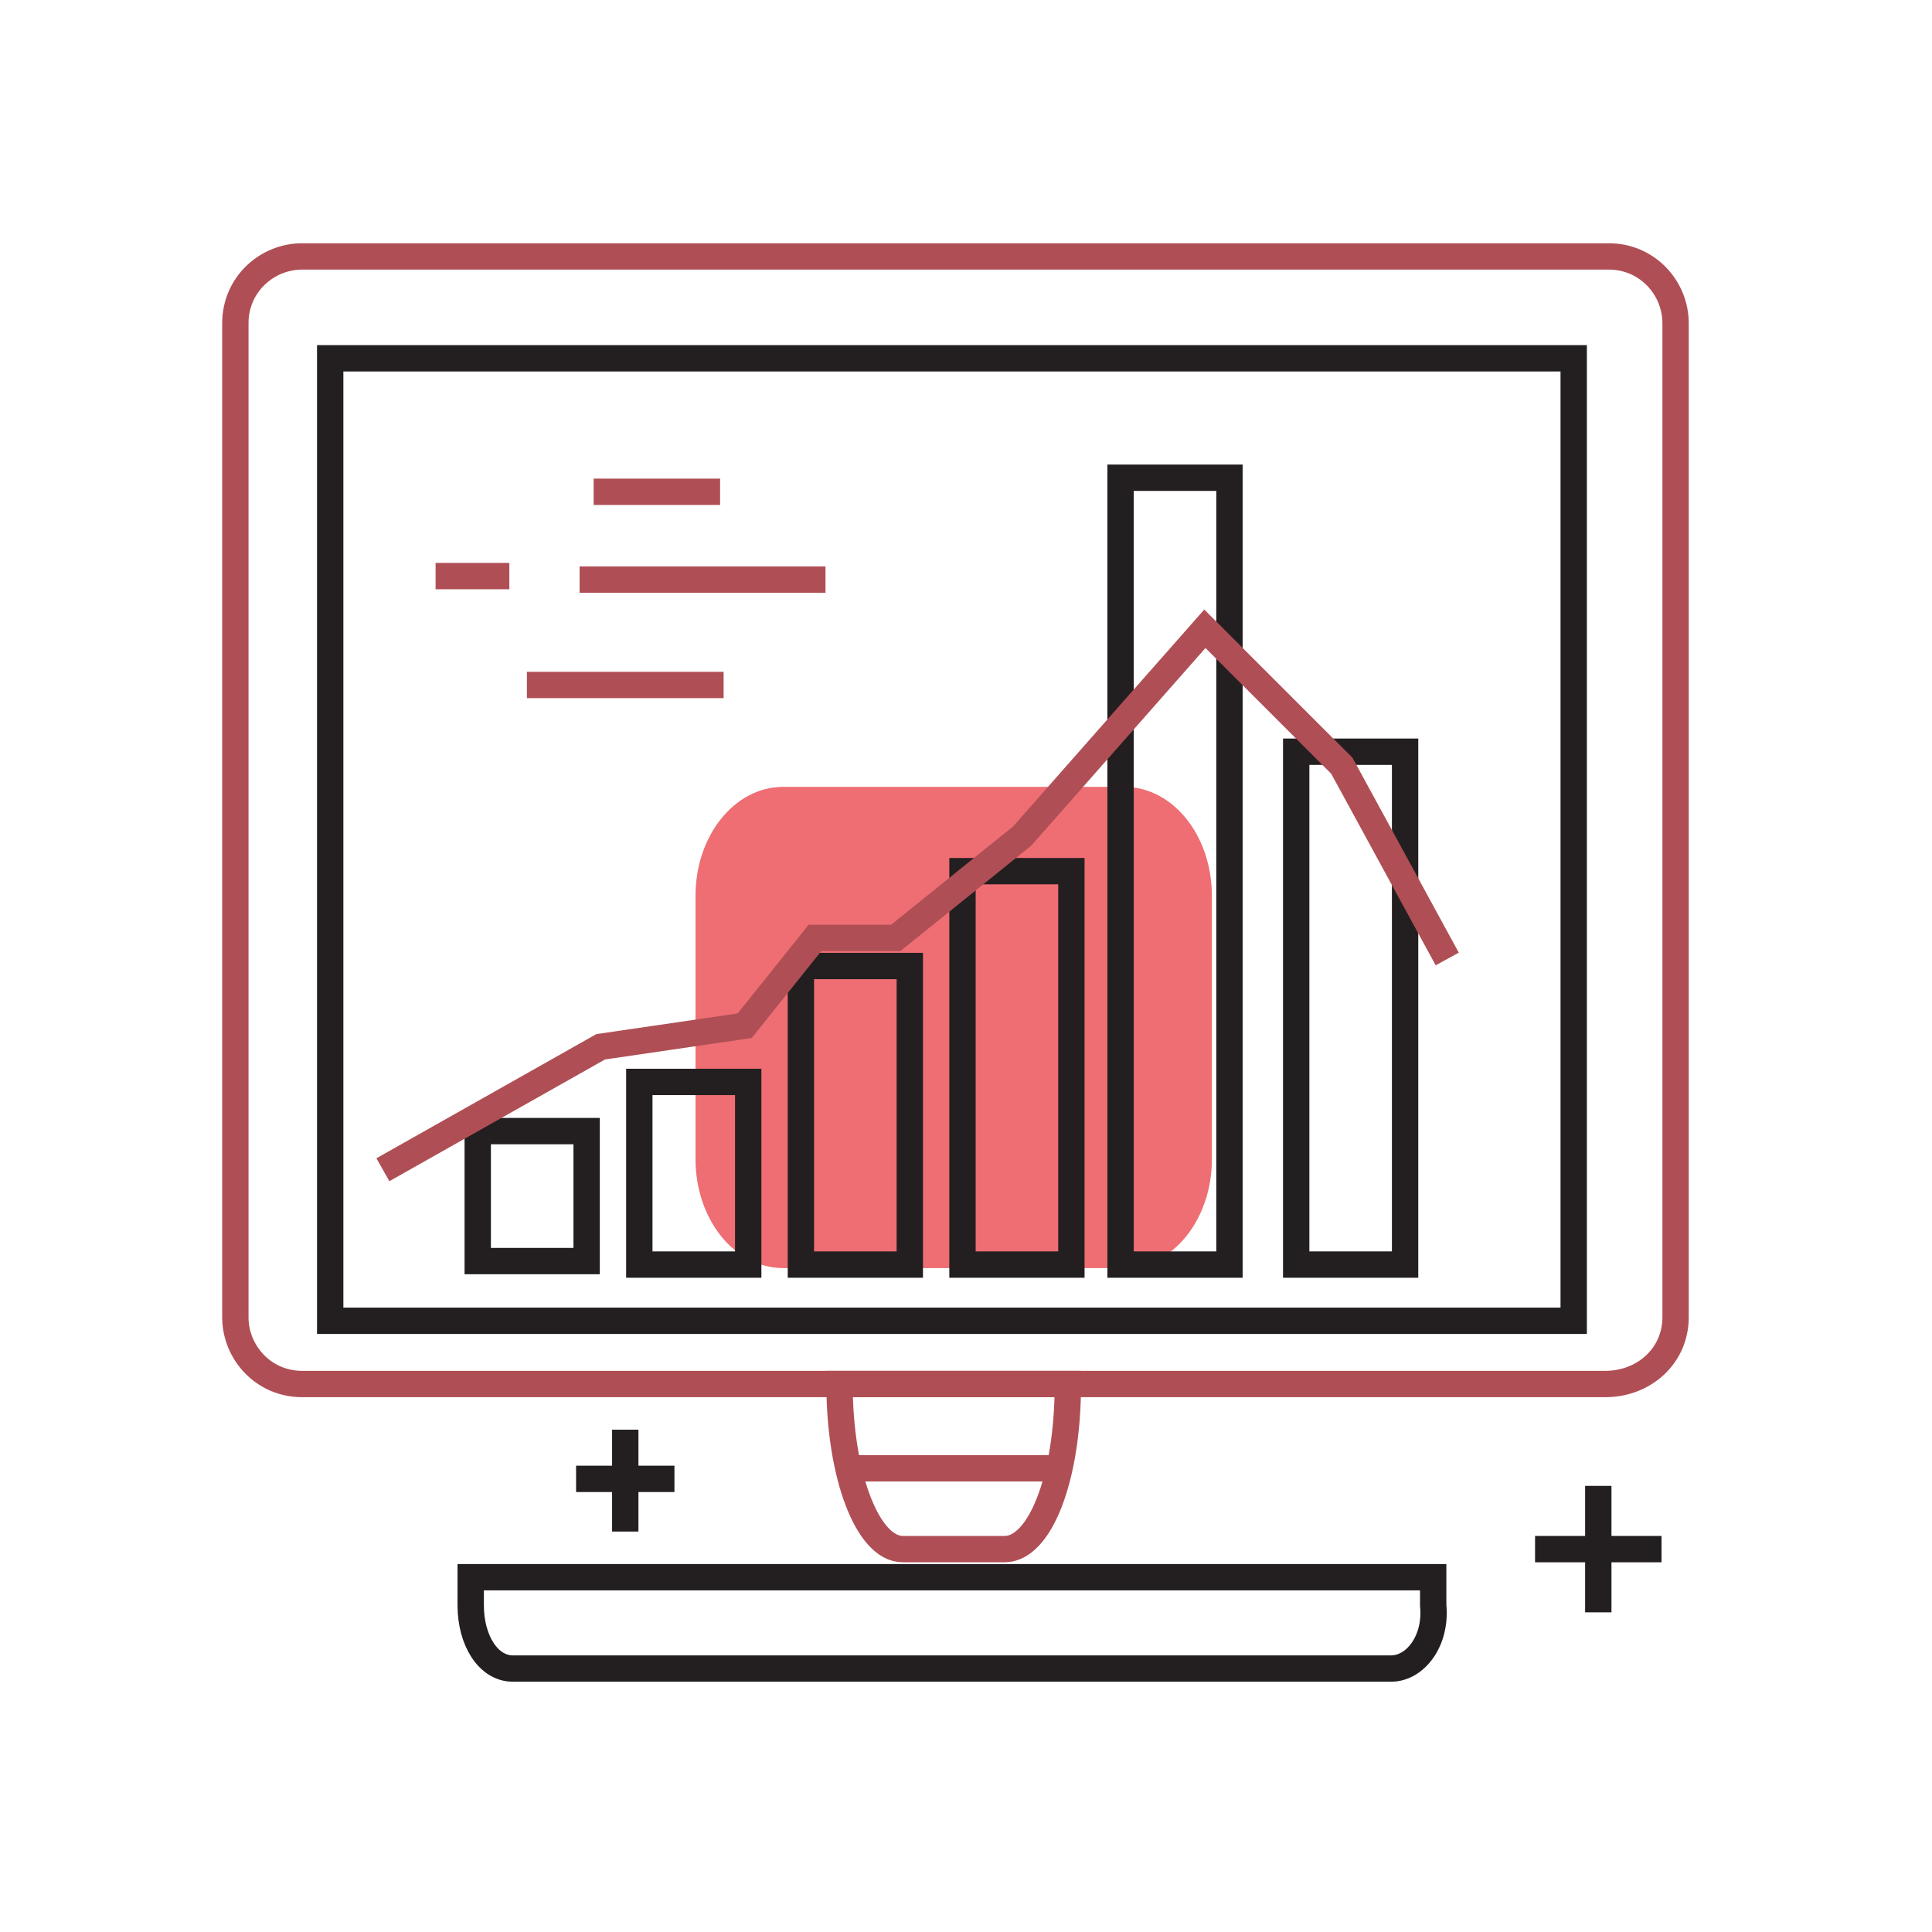 <?xml version="1.0" encoding="utf-8"?>
<!-- Generator: Adobe Illustrator 21.0.2, SVG Export Plug-In . SVG Version: 6.00 Build 0)  -->
<svg version="1.1" id="Layer_1" xmlns="http://www.w3.org/2000/svg" xmlns:xlink="http://www.w3.org/1999/xlink" x="0px" y="0px"
	 viewBox="0 0 55 55" style="enable-background:new 0 0 55 55;" xml:space="preserve">
<style type="text/css">
	.st0{fill:#EE6E73;}
	.st1{fill:none;stroke:#231F20;stroke-width:0.75;stroke-miterlimit:10;}
	.st2{fill:none;stroke:#AF4F55;stroke-width:0.75;stroke-miterlimit:10;}
	.st3{fill:none;stroke:#914A50;stroke-width:0.75;stroke-miterlimit:10;}
	.st4{fill:none;stroke:#231F20;stroke-miterlimit:10;}
	.st5{fill:none;stroke:#EE6E73;stroke-miterlimit:10;}
	.st6{fill:none;stroke:#00AEEF;stroke-linecap:round;stroke-linejoin:round;stroke-miterlimit:10;}
	.st7{fill:none;stroke:#231F20;stroke-linejoin:round;stroke-miterlimit:10;}
	.st8{fill:#FFFFFF;}
</style>
<g>
	<path class="st0" d="M19.8,33c0,1.7,1.1,3.1,2.5,3.1H32c1.4,0,2.5-1.4,2.5-3.1v-7.5c0-1.7-1.1-3.1-2.5-3.1h-9.7
		c-1.4,0-2.5,1.4-2.5,3.1V33z"/>
	<rect x="27.4" y="24.8" class="st1" width="3.1" height="11.2"/>
	<rect x="22.8" y="27.5" class="st1" width="3.1" height="8.5"/>
	<rect x="18.2" y="30.8" class="st1" width="3.1" height="5.2"/>
	<g>
		<line class="st1" x1="17.8" y1="40.7" x2="17.8" y2="43.6"/>
		<line class="st1" x1="16.4" y1="42.1" x2="19.2" y2="42.1"/>
	</g>
	<g>
		<line class="st1" x1="45.5" y1="42.3" x2="45.5" y2="45.9"/>
		<line class="st1" x1="43.7" y1="44.1" x2="47.3" y2="44.1"/>
	</g>
	<path class="st2" d="M45.7,39.4H8.6c-1.1,0-1.9-0.9-1.9-1.9V9.2c0-1.1,0.9-1.9,1.9-1.9h37.2c1.1,0,1.9,0.9,1.9,1.9v28.3
		C47.7,38.6,46.8,39.4,45.7,39.4z"/>
	<rect x="9.4" y="10.2" class="st1" width="35.4" height="27.4"/>
	<line class="st2" x1="20.5" y1="14" x2="16.9" y2="14"/>
	<line class="st2" x1="23.5" y1="16.5" x2="16.5" y2="16.5"/>
	<line class="st2" x1="14.5" y1="16.4" x2="12.4" y2="16.4"/>
	<line class="st2" x1="20.6" y1="19.5" x2="15" y2="19.5"/>
	<g>
		<path class="st2" d="M28.6,44.1h-2.9c-1,0-1.8-2.1-1.8-4.7v0h6.5v0C30.4,42.1,29.6,44.1,28.6,44.1z"/>
		<line class="st2" x1="24.1" y1="41.8" x2="30.2" y2="41.8"/>
	</g>
	<rect x="36.9" y="21.4" class="st1" width="3.1" height="14.6"/>
	<rect x="13.6" y="32.2" class="st1" width="3.1" height="3.7"/>
	<rect x="31.9" y="13.6" class="st1" width="3.1" height="22.4"/>
	<polyline class="st2" points="10.9,33.3 17.1,29.8 21.2,29.2 23.2,26.7 25.5,26.7 29.1,23.8 34.3,17.9 38.2,21.8 41.2,27.3 	"/>
	<path class="st1" d="M39.6,47.5h-25c-0.7,0-1.2-0.8-1.2-1.8v-0.8h27.4v0.8C40.9,46.7,40.3,47.5,39.6,47.5z"/>
</g>
</svg>
